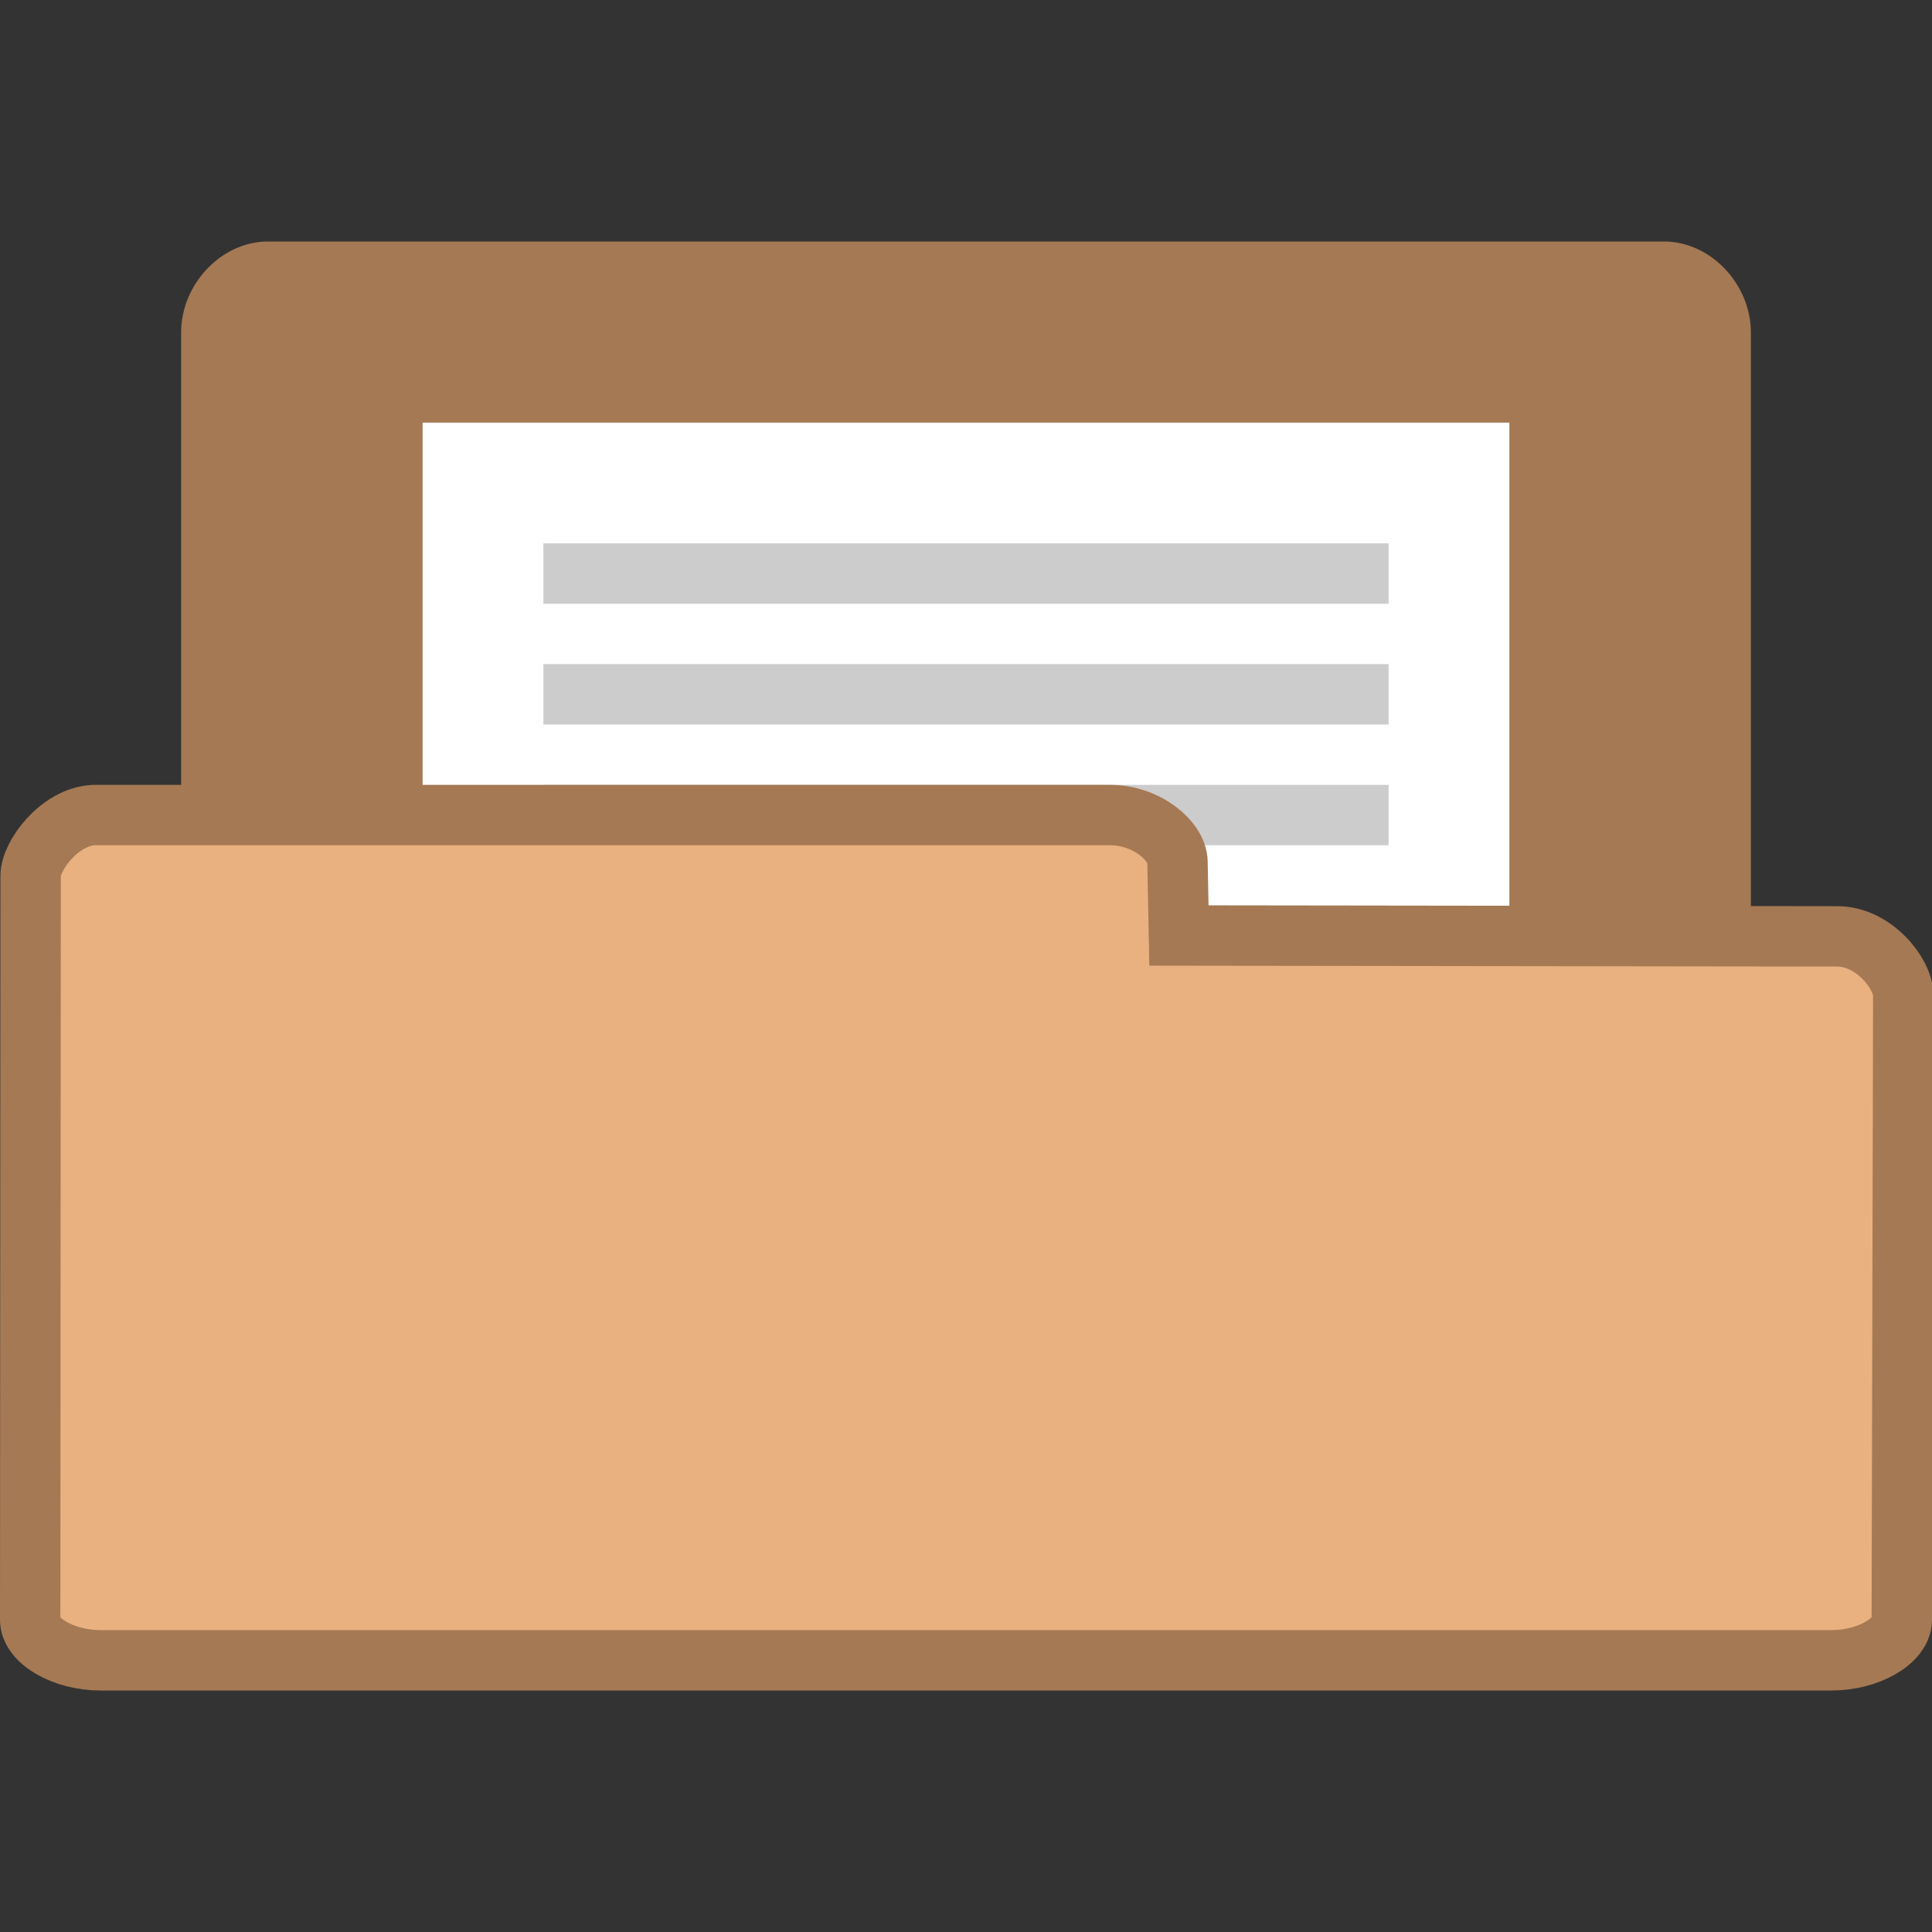 <svg width="256" xmlns="http://www.w3.org/2000/svg" height="256" viewBox="0 0 256 256" xmlns:xlink="http://www.w3.org/1999/xlink">
<rect x="0" y="0" width="256" height="256" fill="#333333" stroke="none"/>
<path style="fill:#a57953;stroke:#a57953" d="M 4.347 25.5 C 3.887 25.453 3.5 24.992 3.5 24.498 L 3.5 5.507 C 3.5 4.98 3.946 4.5 4.438 4.5 L 27.562 4.5 C 28.054 4.5 28.5 4.98 28.5 5.507 L 28.5 21.742 C 28.5 22.269 27.782 23.025 27.291 23.025 L 18.825 23.01 L 18.825 24.334 C 18.825 24.857 18.414 25.5 17.925 25.5 L 4.438 25.5 C 4.408 25.5 4.379 25.5 4.347 25.5 Z " transform="scale(8)"/>
<path style="fill:#fff" d="M 56 56 L 200 56 L 200 200 L 56 200 Z "/>
<g style="fill:#ccc">
<path d="M 72 152 L 184 152 L 184 160 L 72 160 Z "/>
<path d="M 72 136 L 184 136 L 184 144 L 72 144 Z "/>
<path d="M 72 120 L 184 120 L 184 128 L 72 128 Z "/>
<path d="M 72 104 L 184 104 L 184 112 L 72 112 Z "/>
<path d="M 72 88 L 184 88 L 184 96 L 72 96 Z "/>
<path d="M 72 72 L 184 72 L 184 80 L 72 80 Z "/>
</g>
<path style="fill:#e9b080;stroke:#a57953" d="M 1.55 13.5 C 0.98 13.531 0.507 14.177 0.507 14.506 L 0.5 26.829 C 0.5 27.18 1.053 27.5 1.663 27.5 L 30.337 27.5 C 30.947 27.5 31.499 27.18 31.5 26.829 L 31.524 16.485 C 31.525 16.134 31.041 15.51 30.432 15.509 L 19.527 15.495 L 19.503 14.277 C 19.497 13.929 18.993 13.5 18.388 13.5 L 1.663 13.5 C 1.626 13.5 1.59 13.5 1.55 13.5 Z " transform="scale(8)"/>
</svg>
